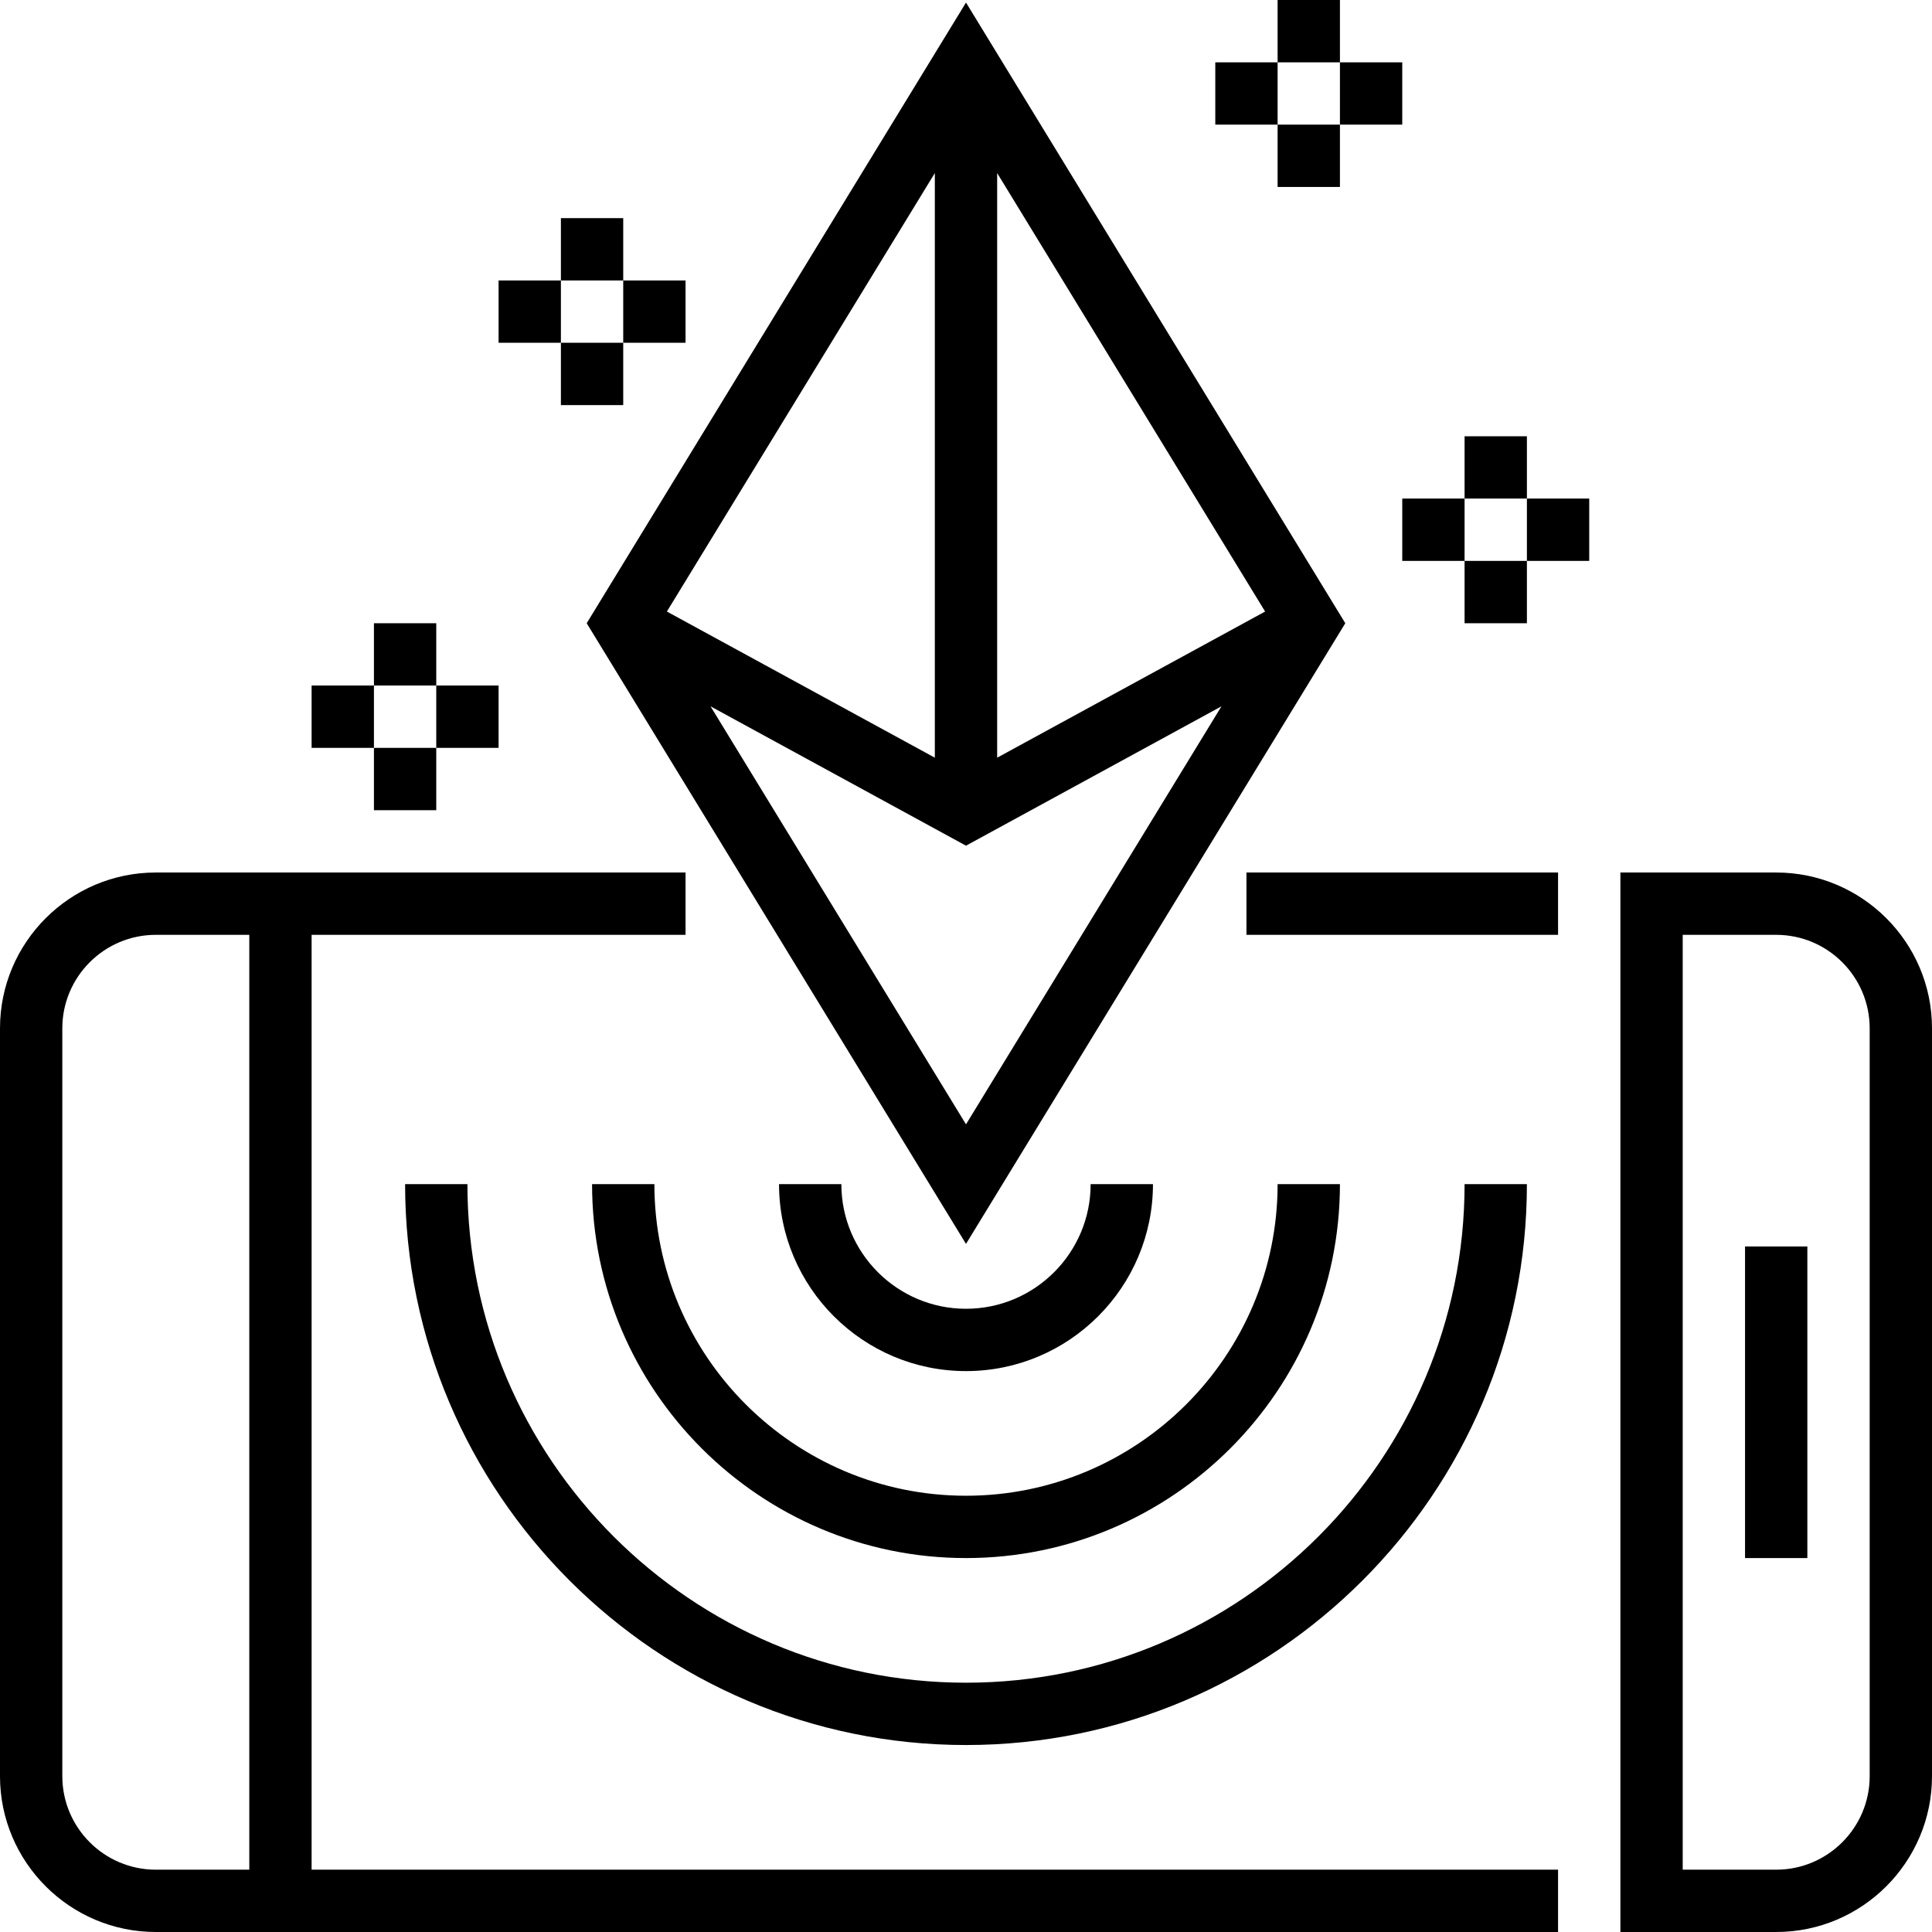 <svg xmlns="http://www.w3.org/2000/svg" viewBox="0 0 496 496"><path d="M248 319.344L345.376 160 248 .656 150.624 160 248 319.344zm8-274.912L324.792 157 256 194.52V44.432zm57.584 136.904L248 288.656l-65.584-107.32L248 217.112l65.584-35.776zM240 194.52L171.208 157 240 44.432V194.52zM456 224h-40v272h40c22.056 0 40-17.944 40-40V264c0-22.056-17.944-40-40-40zm24 232c0 13.232-10.768 24-24 24h-24V240h24c13.232 0 24 10.768 24 24v192z"/><path d="M80 240h96v-16H40c-22.056 0-40 17.944-40 40v192c0 22.056 17.944 40 40 40h360v-16H80V240zM64 480H40c-13.232 0-24-10.768-24-24V264c0-13.232 10.768-24 24-24h24v240zM448 320h16v80h-16z"/><path d="M296 304h-16c0 17.648-14.352 32-32 32s-32-14.352-32-32h-16c0 26.472 21.528 48 48 48s48-21.528 48-48z"/><path d="M248 384c-44.112 0-80-35.888-80-80h-16c0 52.936 43.064 96 96 96s96-43.064 96-96h-16c0 44.112-35.888 80-80 80z"/><path d="M120 304h-16c0 79.4 64.6 144 144 144s144-64.6 144-144h-16c0 70.576-57.424 128-128 128s-128-57.424-128-128zM320 224h80v16h-80zM328 0h16v16h-16zM328 32h16v16h-16zM344 16h16v16h-16zM312 16h16v16h-16zM144 56h16v16h-16zM144 88h16v16h-16zM160 72h16v16h-16zM128 72h16v16h-16zM376 112h16v16h-16zM376 144h16v16h-16zM392 128h16v16h-16zM360 128h16v16h-16zM96 160h16v16H96zM96 192h16v16H96zM112 176h16v16h-16zM80 176h16v16H80z"/></svg>